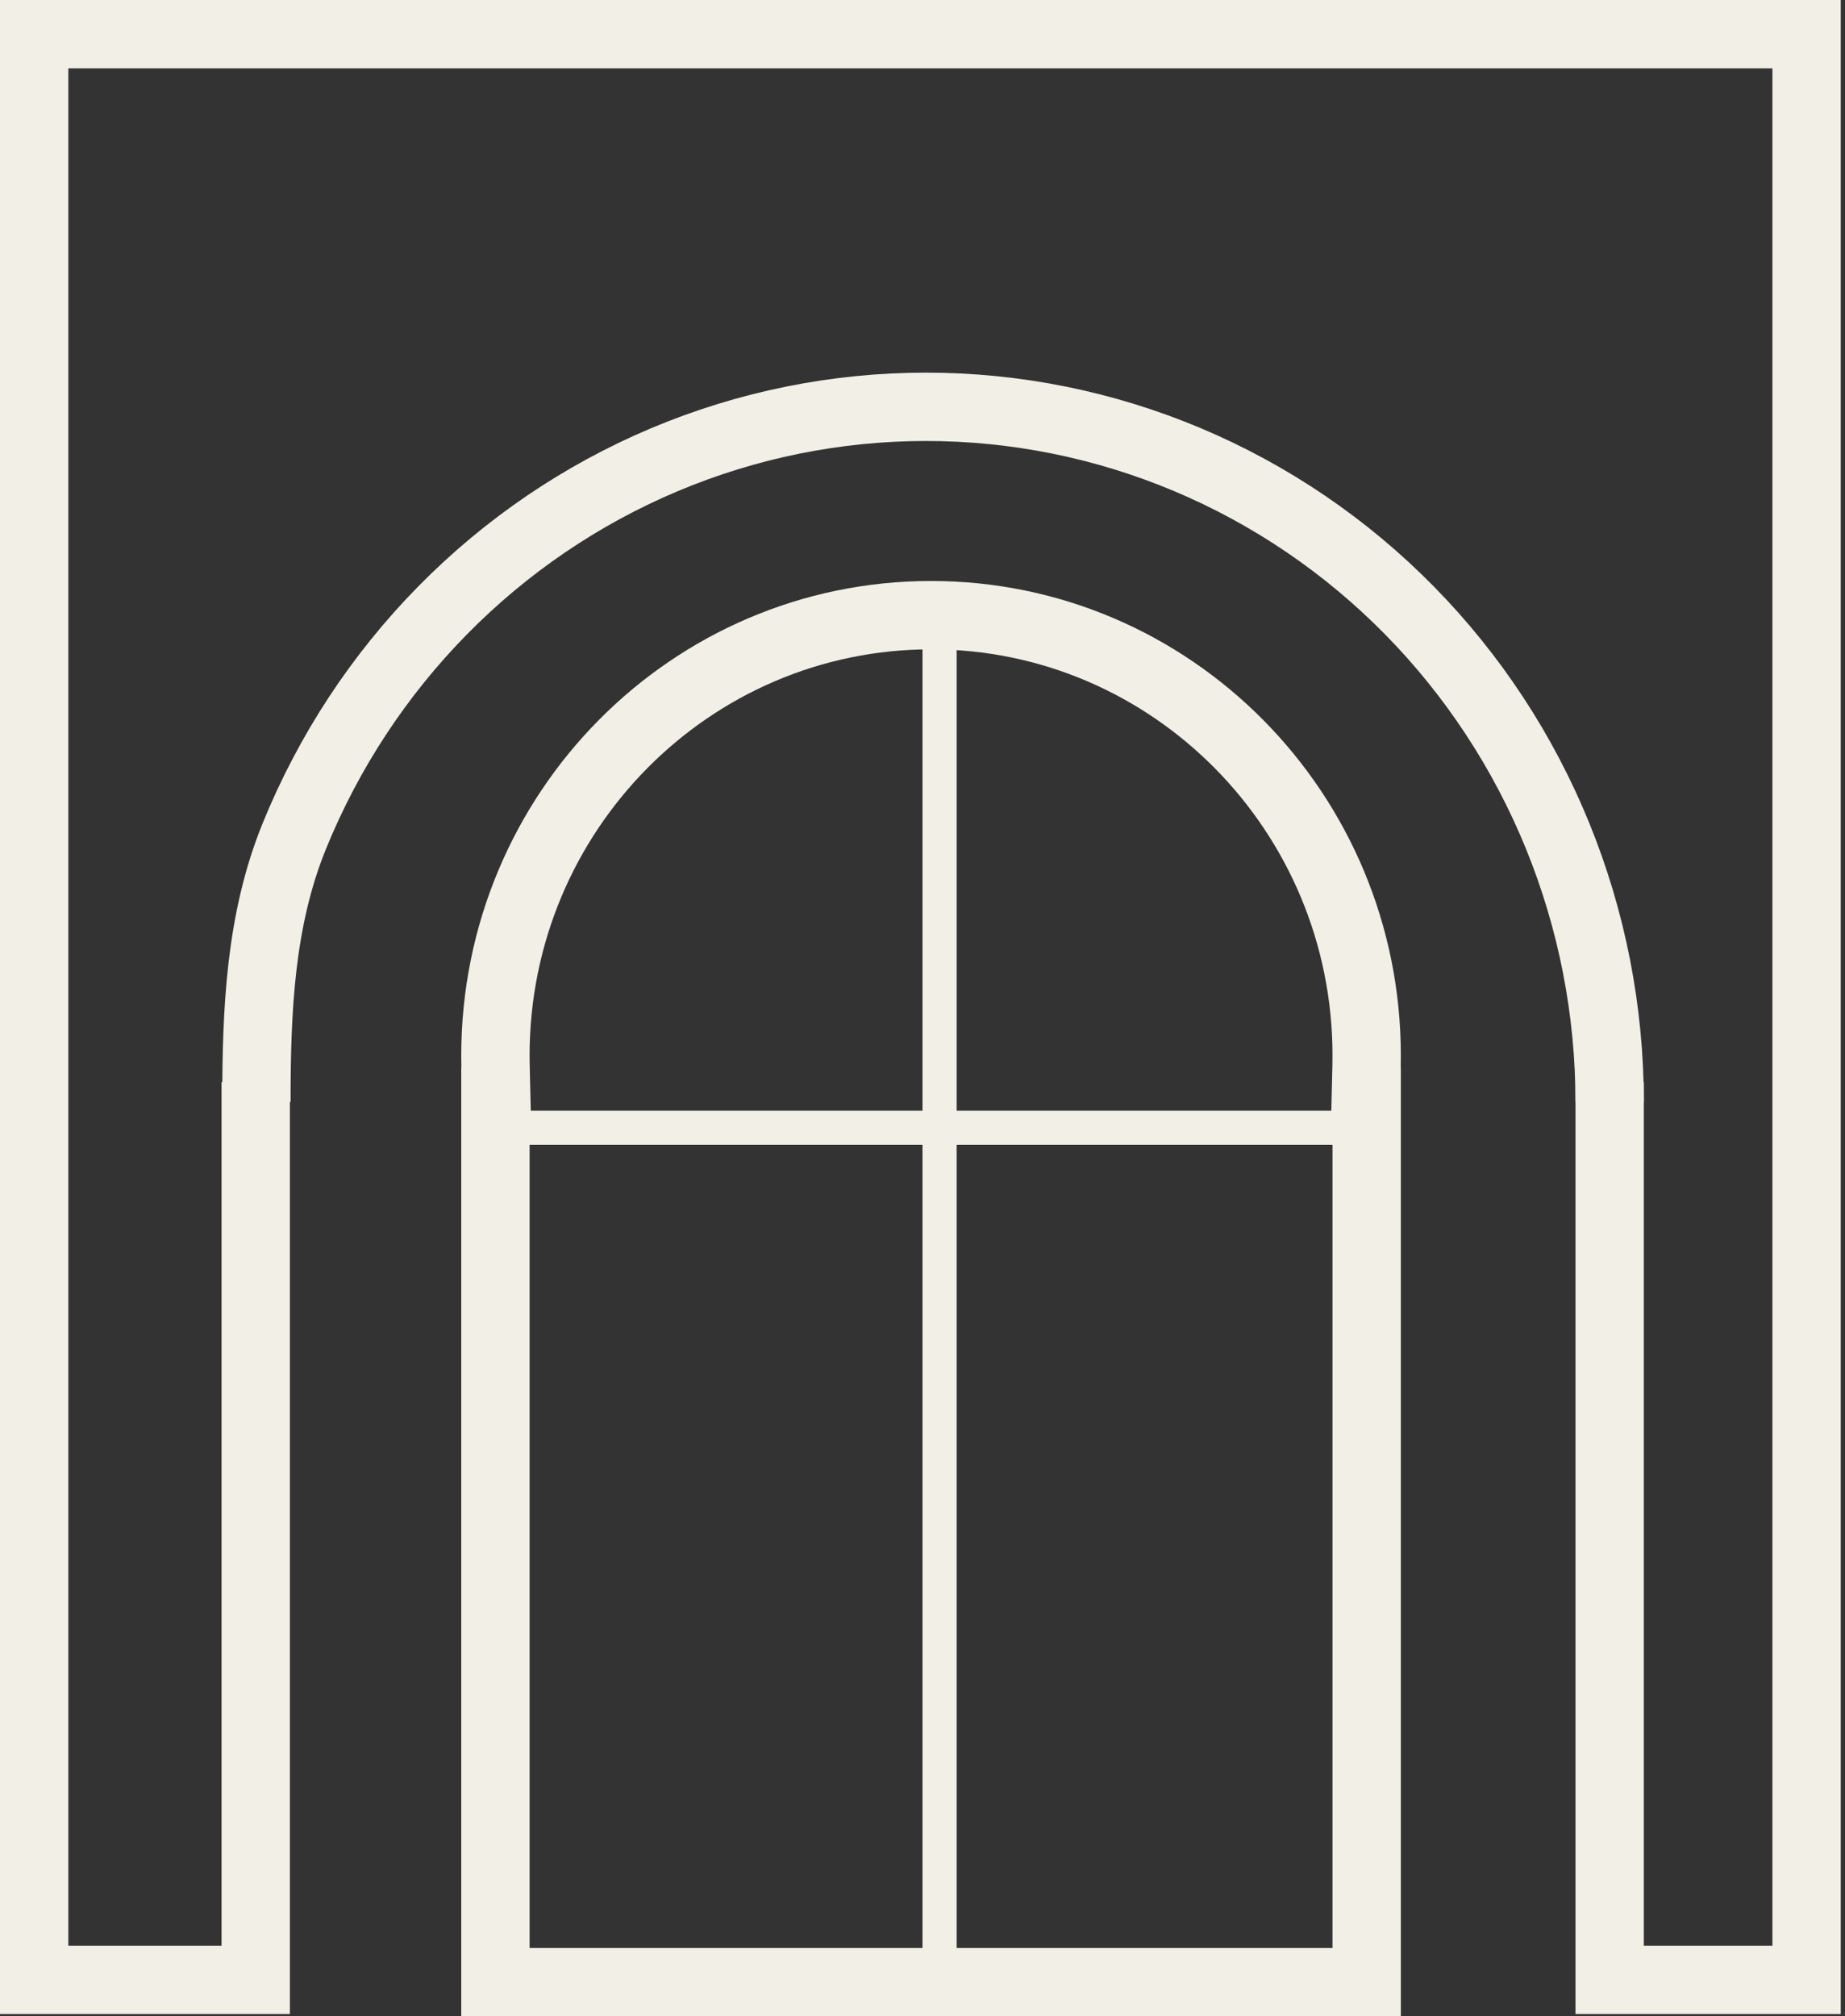 <svg width="108" height="118" viewBox="0 0 108 118" fill="none" xmlns="http://www.w3.org/2000/svg">
<rect x="0" y="0" width="108" height="118" fill="#333333" stroke="none"/>
<path d="M14.969 63.331V115.865H2V2H53.875H105.751V115.865H94.223V63.331" stroke="#F2EFE6" stroke-width="4"/>
<path d="M94.223 64.484C94.223 59.142 93.188 53.852 91.177 48.917C89.166 43.982 86.218 39.498 82.502 35.721C78.786 31.944 74.374 28.947 69.519 26.903C64.664 24.859 59.46 23.807 54.205 23.807C48.95 23.807 43.746 24.859 38.891 26.903C34.035 28.947 29.624 31.944 25.908 35.721C22.192 39.498 19.244 43.982 17.233 48.917C15.222 53.852 15.01 59.142 15.01 64.484" stroke="#F2EFE6" stroke-width="4"/>
<path d="M79.993 62.404L79.944 64.452H80V116H29V64.452H29.056L29.008 62.404C29.003 62.195 29 61.985 29 61.774C29 47.521 40.435 36 54.5 36C68.565 36 80 47.521 80 61.774C80 61.985 79.998 62.195 79.993 62.404Z" stroke="#F2EFE6" stroke-width="4"/>
<line x1="55" y1="35" x2="55" y2="117" stroke="#F2EFE6" stroke-width="2"/>
<line x1="81" y1="66" x2="29" y2="66" stroke="#F2EFE6" stroke-width="2"/>
</svg>
